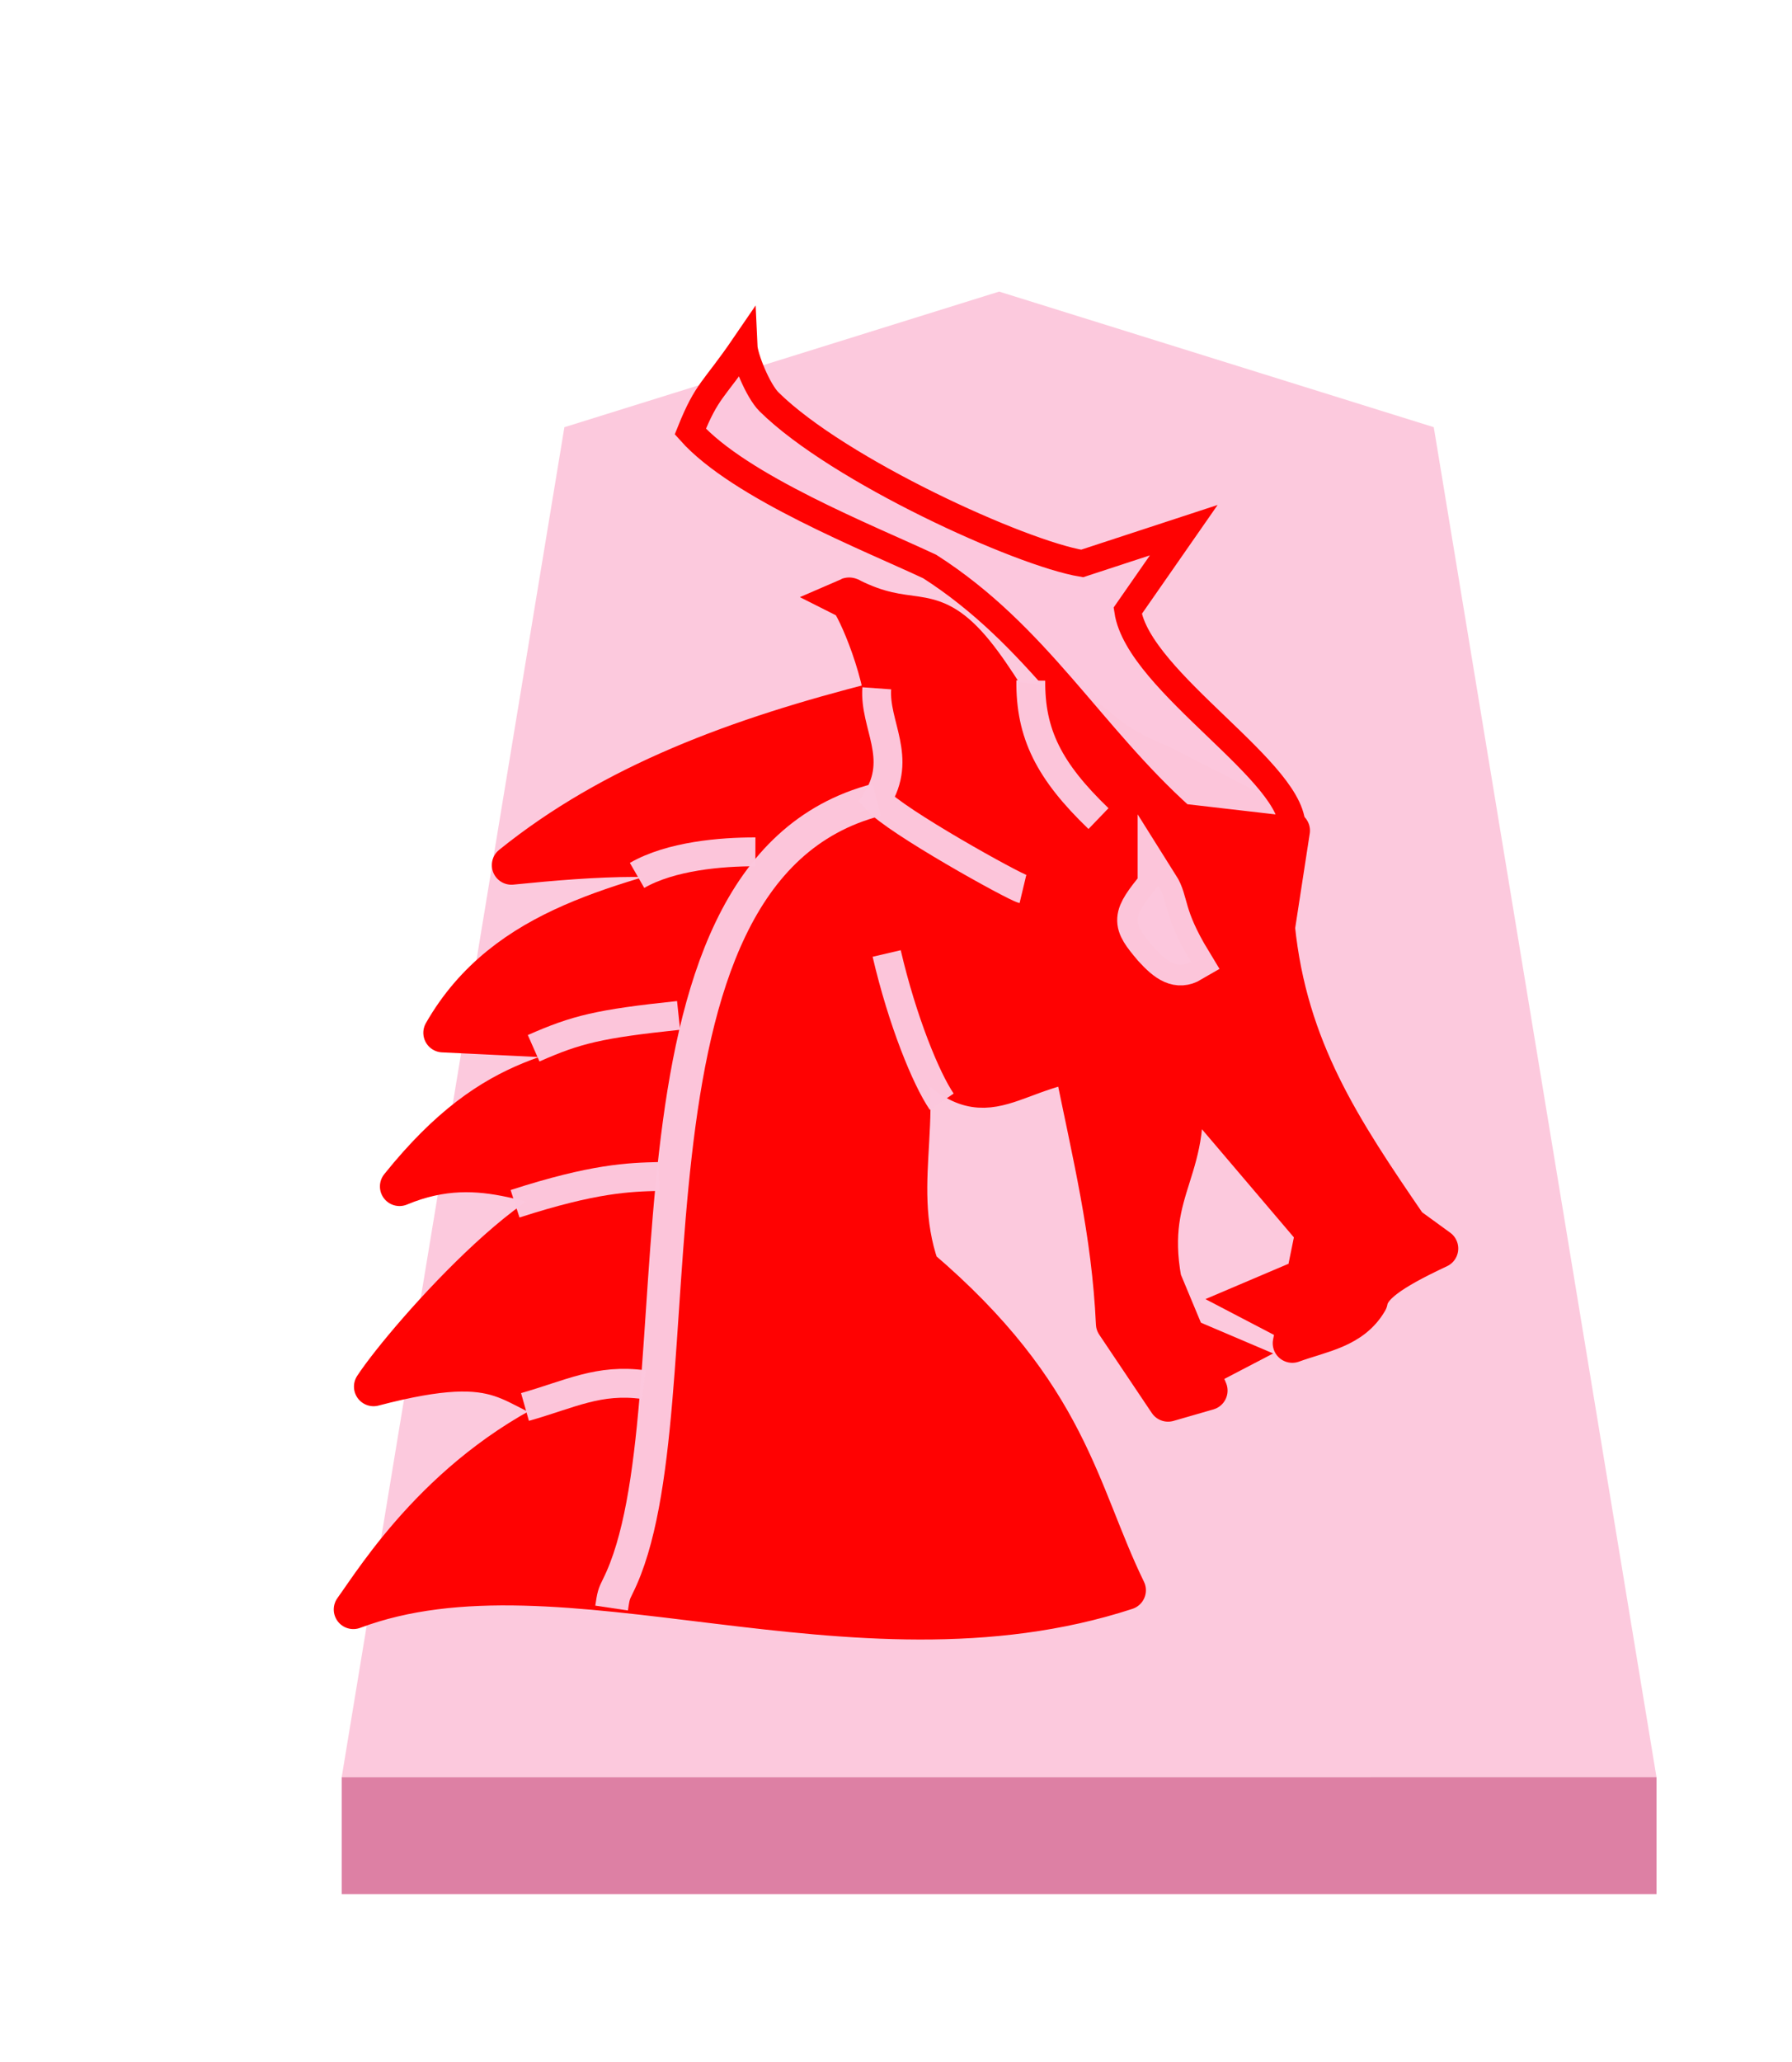 <svg xmlns="http://www.w3.org/2000/svg" width="52.157" height="60"><defs><filter id="a" color-interpolation-filters="sRGB"><feFlood flood-opacity=".498" flood-color="#000" result="flood"/><feComposite in="flood" in2="SourceGraphic" operator="in" result="composite1"/><feGaussianBlur in="composite1" stdDeviation="1" result="blur"/><feOffset dx="5" dy="3" result="offset"/><feComposite in="SourceGraphic" in2="offset" result="composite2"/></filter></defs><g opacity=".99"><g transform="matrix(.6 0 0 .6 -93.855 -52.115)" filter="url(#a)"><path d="M199.892 98l-21.089 6.577L168 170.049h63.78l-10.804-65.473z" fill="#fcc8dc" fill-opacity=".992"/><path d="M168 170.05v5.668h63.78v-5.67z" fill="#dc7ea2" fill-opacity=".992"/></g><g stroke="red"><g stroke-width="2.599"><path d="M28.973 20.365c3.663.276 2.07.748 4.82 1.887l3.764 1.917-.435 2.825c.363 3.526 1.923 5.865 3.854 8.684l.897.652c-1.474.688-1.978 1.103-2.052 1.526-.473.815-1.369.924-2.208 1.23l.66-3.238-3.934-4.626c.503 2.782-1.022 3.259-.52 6.027l1.34 3.215-1.162.335-1.53-2.28c-.125-2.683-.684-4.901-1.228-7.592-2.326.452-2.856 1.979-5.23-1.396 1.143 2.527-.15 4.741.758 7.357 4.362 3.717 4.618 6.522 6.015 9.386-7.967 2.599-16.423-1.716-22.498.56.656-.904 2.629-4.149 6.496-5.823-2.08-.536-1.866-1.724-5.908-.662.933-1.424 5.639-6.746 6.958-5.429-2.062-.147-3.709-1.436-6.202-.396 2.871-3.577 4.894-3.198 7.247-4.183l-2.974-.143-3.01-.145c1.82-3.18 5.329-3.754 8.58-4.723-1.663-.569-4.163-.4-6.586-.156 2.956-2.387 6.596-3.727 10.706-4.769" fill="red" stroke-width="1.14" stroke-linejoin="round"/><path d="M33.712 25.772c.306.485.131.858.953 2.212-.375.22-.684.026-1.09-.422-.628-.743-.638-.844.137-1.79z" fill="#fcc7dc" fill-opacity=".988" stroke="#fcc7dc" stroke-width="1.2" stroke-opacity=".988"/></g><path d="M37.6 24.146c.19-1.612-4.465-4.29-4.778-6.374l1.632-2.345-2.958.969c-1.793-.296-7.089-2.707-9.11-4.7-.33-.326-.715-1.287-.73-1.623-.892 1.305-1.071 1.259-1.564 2.485 1.44 1.612 5.177 3.087 6.968 3.927 3.128 2.003 4.66 4.887 7.331 7.29z" fill="#fcc7dc" fill-opacity=".988" stroke-width=".78"/><path d="M31.751 23.738c-1.207-.85-2.49-3.723-3.643-4.968-1.146-1.237-1.636-.465-3.393-1.354.105-.046 1.028 1.866 1.146 3.528.067.949-.643 1.954-.618 2.121.292 1.958 3.83 2.111 4.52 2.815" fill="red" stroke-width="1.224"/><path d="M37.628 38.67l-1.59-.83 1.622-.69" fill="red" stroke-width=".816"/><path d="M25.519 23.274c-8.127 2.104-4.996 17.787-7.534 22.878-.122.244-.131.283-.184.64" fill="none" stroke="#fcc7dc" stroke-width=".96" stroke-opacity=".988"/><path d="M27.41 32.058c-.457-.668-1.146-2.353-1.603-4.313M31.972 23.82c-1.44-1.385-1.987-2.472-1.97-4.018M29.773 25.87c-.26-.062-3.723-1.984-4.254-2.596.772-1.232-.077-2.178 0-3.245" fill="none" stroke="#fcc7dc" stroke-width=".84" stroke-opacity=".988"/><path d="M34.512 40.25l1.59-.829-1.623-.691" fill="red" stroke-width=".816"/></g><path d="M21.986 24.788c-.986-.003-2.458.118-3.444.685M19.75 29.547c-2.315.245-2.97.405-4.218.956M19.173 34.234c-.86.022-1.873.048-4.182.794M18.74 40.292c-1.321-.18-2.139.275-3.46.649" fill="none" stroke="#fcc7dc" stroke-width=".84" stroke-opacity=".988"/></g></svg>